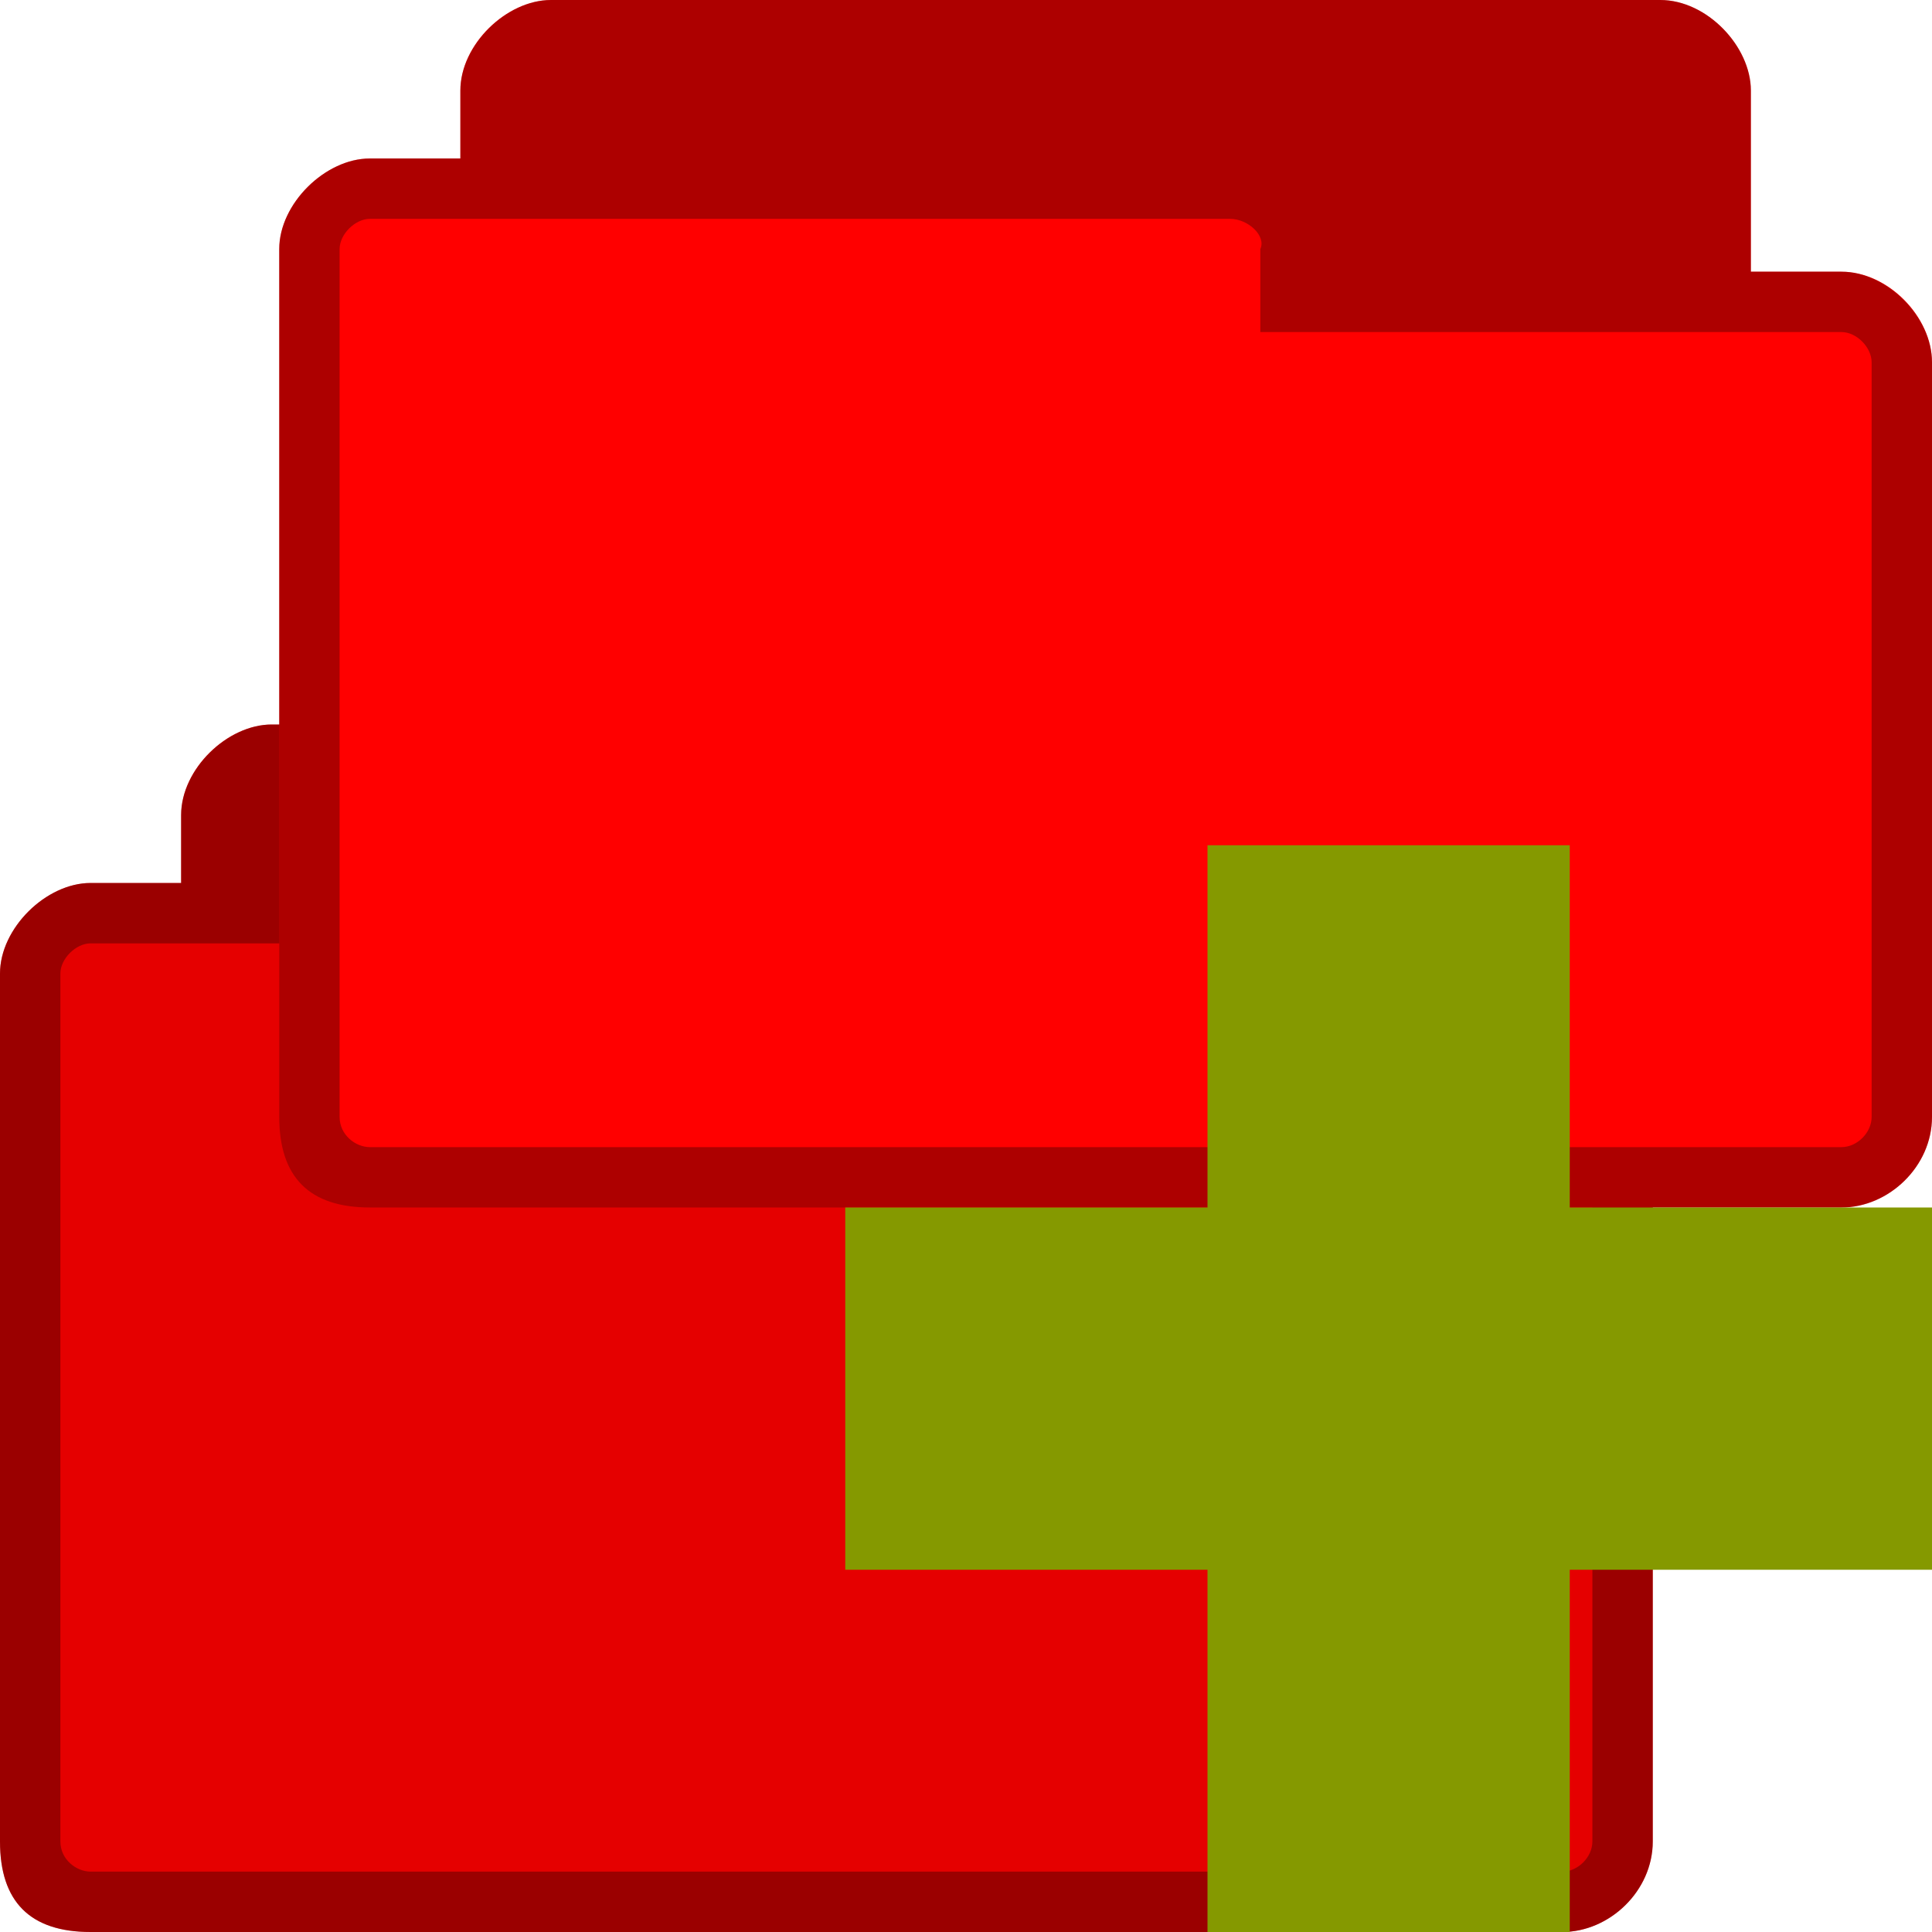 <?xml version="1.0" encoding="UTF-8" standalone="no"?>
<svg
   xmlns:dc="http://purl.org/dc/elements/1.1/"
   xmlns:cc="http://creativecommons.org/ns#"
   xmlns:rdf="http://www.w3.org/1999/02/22-rdf-syntax-ns#"
   xmlns:svg="http://www.w3.org/2000/svg"
   xmlns="http://www.w3.org/2000/svg"
   xmlns:sodipodi="http://sodipodi.sourceforge.net/DTD/sodipodi-0.dtd"
   xmlns:inkscape="http://www.inkscape.org/namespaces/inkscape"
   width="256"
   height="256"
   viewBox="0 0 256 256"
   id="svg2"
   version="1.1"
   inkscape:version="0.48.5 r10040"
   sodipodi:docname="add-folders-to-archive.svg">
  <defs
     id="defs18" />
  <sodipodi:namedview
     pagecolor="#ffffff"
     bordercolor="#666666"
     borderopacity="1"
     objecttolerance="10"
     gridtolerance="10"
     guidetolerance="10"
     inkscape:pageopacity="0"
     inkscape:pageshadow="2"
     inkscape:window-width="1280"
     inkscape:window-height="969"
     id="namedview16"
     showgrid="false"
     inkscape:zoom="0.4609375"
     inkscape:cx="-388.3392"
     inkscape:cy="-92.985833"
     inkscape:window-x="0"
     inkscape:window-y="0"
     inkscape:window-maximized="1"
     inkscape:current-layer="svg2">
    <inkscape:grid
       type="xygrid"
       id="grid3006" />
  </sodipodi:namedview>
  <path
     style="fill:#ff0000;fill-opacity:1;stroke:none"
     d="m 36,96 c -5.856,0 -12,5.866 -12,12 l 0,9 -12,0 c -5.88,0 -12,5.981 -12,12 l 0,115 c 0,8 4,12 12,12 l 195,0 c 6.27,0 12,-5.433 12,-12 l 0,-100 c 0,-6.02 -5.82,-12 -12,-12 l -12,0 0,-24 c 0,-5.845 -5.813,-12 -12,-12 z"
     id="path6-6-1"
     inkscape:connector-curvature="0"
     sodipodi:nodetypes="ssccssssscccsss" />
  <path
     style="fill:#000000;fill-opacity:0.102;stroke:none"
     d="M 36 96 C 35.634 96 35.273 96.018 34.906 96.062 C 34.173 96.151 33.436 96.343 32.719 96.594 C 32.002 96.844 31.301 97.173 30.625 97.562 C 30.287 97.757 29.948 97.962 29.625 98.188 C 28.973 98.643 28.384 99.154 27.812 99.719 C 27.535 99.993 27.254 100.267 27 100.562 C 26.995 100.568 27.005 100.588 27 100.594 C 26.747 100.89 26.477 101.185 26.25 101.5 C 26.245 101.507 26.255 101.525 26.25 101.531 C 26.024 101.846 25.79 102.169 25.594 102.5 C 25.589 102.507 25.598 102.524 25.594 102.531 C 25.399 102.862 25.225 103.187 25.062 103.531 C 25.058 103.54 25.066 103.554 25.062 103.562 C 24.9 103.907 24.72 104.269 24.594 104.625 C 24.591 104.634 24.597 104.647 24.594 104.656 C 24.468 105.012 24.369 105.355 24.281 105.719 C 24.279 105.729 24.284 105.74 24.281 105.75 C 24.195 106.114 24.108 106.474 24.062 106.844 C 24.061 106.854 24.064 106.865 24.062 106.875 C 24.018 107.245 24 107.627 24 108 L 24 117 L 12 117 C 6.12 117 0 122.981 0 129 L 0 244 C 0 252 4 256 12 256 L 207 256 C 207.784 256 208.556 255.911 209.312 255.75 C 214.61 254.62 219 249.746 219 244 L 219 144 C 219 143.624 218.983 143.249 218.938 142.875 C 218.406 138.362 214.759 134.102 210.344 132.594 C 209.991 132.47 209.641 132.368 209.281 132.281 C 209.271 132.279 209.26 132.284 209.25 132.281 C 208.89 132.196 208.52 132.108 208.156 132.062 C 208.146 132.061 208.135 132.064 208.125 132.062 C 207.751 132.017 207.376 132 207 132 L 195 132 L 195 108 C 195 102.155 189.187 96 183 96 L 36 96 z "
     id="path3029" />
  <path
     sodipodi:nodetypes="sscsssssssscsssssscssssssss"
     inkscape:connector-curvature="0"
     style="fill:#000000;fill-opacity:0.322;stroke:none"
     d="m 36,96 c -5.856,0 -12,5.941 -12,12 l 0,9 -12,0 c -5.88,0 -12,5.981 -12,12 l 0,115 c 0,8 4,12 12,12 l 195,0 c 6.27,0 12,-5.433 12,-12 l 0,-100 c 0,-6.02 -5.99,-12 -12,-12 l -12,0 0,-24 c 0,-5.845 -5.813,-12 -12,-12 z m -24,29 114,0 c 2.361,0 4.803,2.233 4,4 l 0,11 77,0 c 2.022,0 4,2.035 4,4 l 0,100 c 0,2.085 -1.915,4 -4,4 l -195,0 c -1.857,0 -4,-1.585 -4,-4 L 8,129 c 0,-1.97 2.066,-4 4,-4 z"
     id="path3778-8" />
  <path
     style="fill:#ff0000;fill-opacity:1;stroke:none"
     d="M 73,0 C 67.144,0 61,5.866 61,12 l 0,9 -12,0 c -5.88,0 -12,5.981 -12,12 l 0,115 c 0,8 4,12 12,12 l 195,0 c 6.27,0 12,-5.433 12,-12 l 0,-100 c 0,-6.02 -5.82,-12 -12,-12 l -12,0 0,-24 C 232,6.155 226.187,0 220,0 z"
     id="path6-6"
     inkscape:connector-curvature="0"
     sodipodi:nodetypes="ssccssssscccsss" />
  <path
     sodipodi:nodetypes="sscsssssssscsssssscssssssss"
     inkscape:connector-curvature="0"
     style="fill:#000000;fill-opacity:0.322;stroke:none"
     d="M 73,0 C 67.144,0 61,5.941 61,12 l 0,9 -12,0 c -5.88,0 -12,5.981 -12,12 l 0,115 c 0,8 4,12 12,12 l 195,0 c 6.27,0 12,-5.433 12,-12 l 0,-100 c 0,-6.02 -5.99,-12 -12,-12 l -12,0 0,-24 C 232,6.155 226.187,0 220,0 z m -24,29 114,0 c 2.361,0 4.803,2.233 4,4 l 0,11 77,0 c 2.022,0 4,2.035 4,4 l 0,100 c 0,2.085 -1.915,4 -4,4 l -195,0 c -1.857,0 -4,-1.585 -4,-4 L 45,33 c 0,-1.97 2.066,-4 4,-4 z"
     id="path3778" />
  <path
     style="fill:#859900"
     d="M 256 160 L 208 160 L 208 112 L 160 112 L 160 160 L 112 160 L 112 208 L 160 208 L 160 256 L 208 256 L 208 208 L 256 208 Z "
     id="path14" />
</svg>
